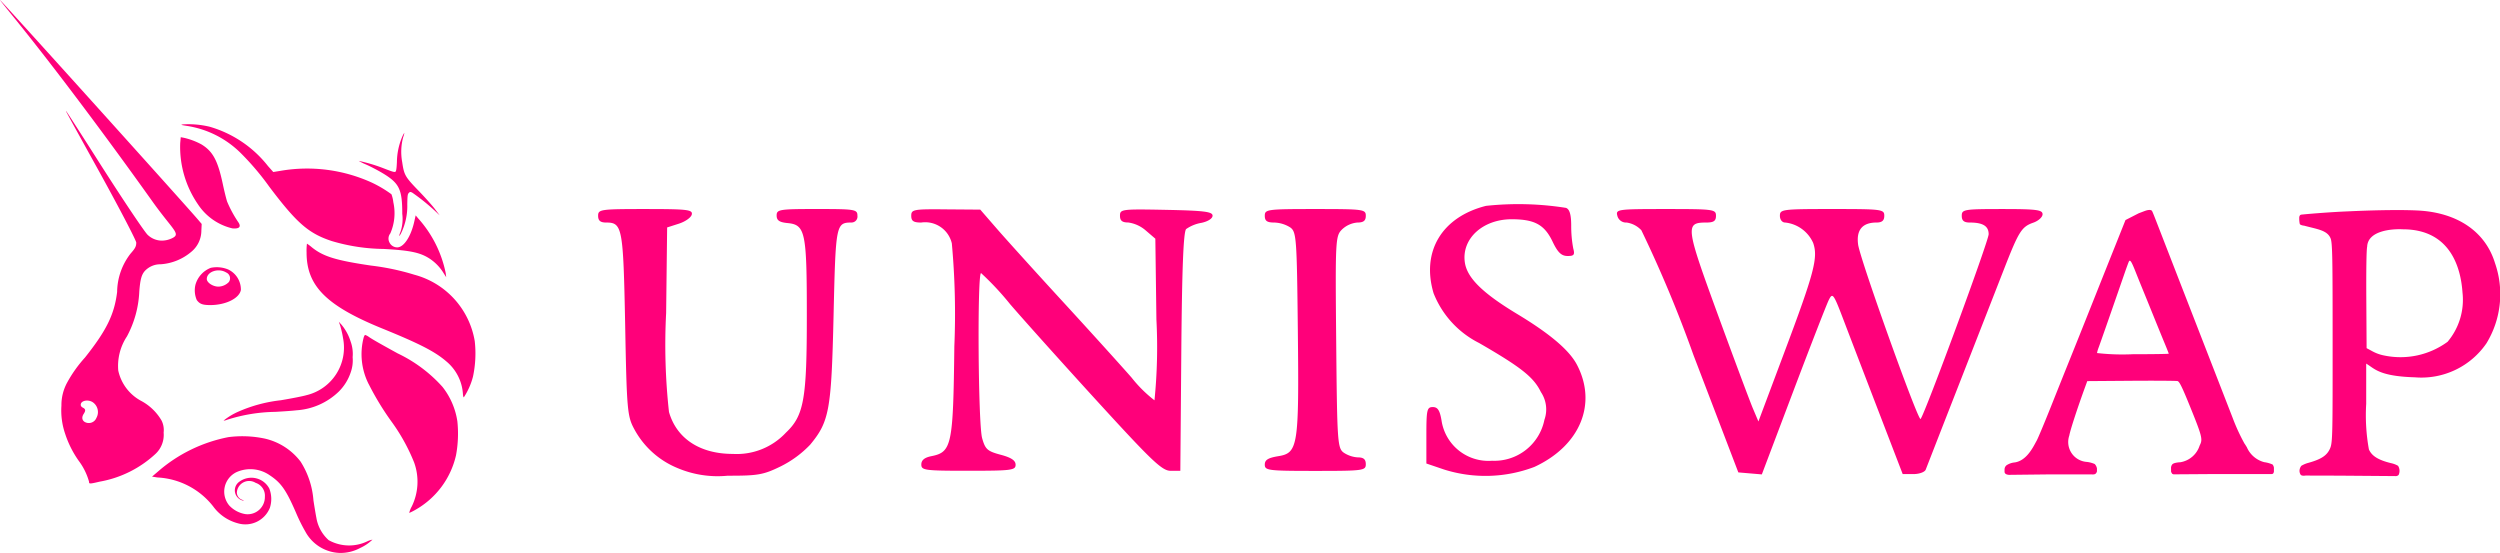 <svg xmlns="http://www.w3.org/2000/svg" width="185.09" height="40.937" viewBox="0 0 185.09 40.937"><defs><style>.a{fill:#ff007a;fill-rule:evenodd;}</style></defs><path class="a" d="M.756.908c4.623,5.668,9.7,12.789,10.521,13.94l.094.132c.438.611.8,1.065,1.073,1.41h0c.609.766.79.993.426,1.2a1.754,1.754,0,0,1-.9.224,1.528,1.528,0,0,1-1.006-.434c-.2-.19-1.552-2.176-3.4-5.067C6.16,10.1,4.979,8.268,4.947,8.238c-.074-.071-.073-.069,2.48,4.546,1.6,2.9,2.7,5.039,2.7,5.176,0,.279-.075.425-.416.809a4.7,4.7,0,0,0-1,2.845c-.205,1.667-.782,2.844-2.382,4.859A9.622,9.622,0,0,0,5,28.344a3.479,3.479,0,0,0-.413,1.69,5.31,5.31,0,0,0,.275,2.08,7.477,7.477,0,0,0,1,1.995,4.648,4.648,0,0,1,.768,1.551c0,.176.033.177.789,0a8.158,8.158,0,0,0,4.1-2.026,1.925,1.925,0,0,0,.635-1.607,1.582,1.582,0,0,0-.147-.88,3.847,3.847,0,0,0-1.467-1.44,3.35,3.35,0,0,1-1.745-2.27,3.968,3.968,0,0,1,.642-2.53,7.717,7.717,0,0,0,.915-3.332c.07-.891.167-1.243.42-1.525a1.572,1.572,0,0,1,1.157-.484,3.911,3.911,0,0,0,2.3-.946,2.03,2.03,0,0,0,.718-1.539l.024-.5-.271-.319C13.723,15.114.1,0,.039,0,.027,0,.349.408.756.908Zm6.422,30.03a.882.882,0,0,0-.267-1.155c-.35-.235-.894-.124-.894.182,0,.094.051.162.167.222.194.1.208.215.056.447s-.142.442.035.582A.606.606,0,0,0,7.178,30.938ZM13.849,9.317c-.437-.069-.456-.077-.25-.109a6.726,6.726,0,0,1,1.967.176A8.49,8.49,0,0,1,19.884,12.3l.387.435.553-.09a11.563,11.563,0,0,1,6.683.847,8.624,8.624,0,0,1,1.513.891,2.386,2.386,0,0,1,.14.594,3.731,3.731,0,0,1-.225,2.306.61.61,0,0,0-.062.667.638.638,0,0,0,.571.365c.493,0,1.023-.805,1.269-1.924l.1-.445L31,16.17a8.622,8.622,0,0,1,2.037,4.047l.037.307-.178-.279a3.431,3.431,0,0,0-1.01-1.071c-.711-.476-1.464-.637-3.456-.743a13.925,13.925,0,0,1-3.828-.584c-1.718-.566-2.585-1.319-4.626-4.024a19.663,19.663,0,0,0-2.024-2.4A7.21,7.21,0,0,0,13.849,9.317ZM29.425,12a4.935,4.935,0,0,1,.371-1.821,1.979,1.979,0,0,1,.179-.349,1.2,1.2,0,0,1-.083.315,4.177,4.177,0,0,0-.075,1.863c.138.95.217,1.087,1.211,2.114.466.481,1.009,1.089,1.206,1.349l.358.474-.358-.339a15.271,15.271,0,0,0-1.665-1.338c-.149-.077-.171-.076-.263.016s-.1.213-.114.818a4.609,4.609,0,0,1-.452,2.152c-.166.327-.192.257-.042-.112a2.969,2.969,0,0,0,.123-1.309c0-1.833-.217-2.274-1.481-3.028-.32-.191-.847-.467-1.172-.613a4.446,4.446,0,0,1-.573-.282,12.112,12.112,0,0,1,1.764.52c.738.287.859.324.949.289C29.367,12.7,29.4,12.519,29.425,12ZM13.381,10.592A7.521,7.521,0,0,0,14.7,15.135a4.2,4.2,0,0,0,2.543,1.773c.516.047.671-.116.437-.46a8.715,8.715,0,0,1-.828-1.529c-.065-.2-.208-.774-.316-1.285-.37-1.744-.734-2.423-1.575-2.939a5.04,5.04,0,0,0-1.34-.5l-.2-.037ZM28.348,24.324c-4.149-1.687-5.611-3.152-5.611-5.624a4.029,4.029,0,0,1,.028-.661,3.136,3.136,0,0,1,.357.267c.841.682,1.784.973,4.392,1.357a18.012,18.012,0,0,1,3.2.676,6.134,6.134,0,0,1,4.473,4.915,8.19,8.19,0,0,1-.131,2.633,5.091,5.091,0,0,1-.676,1.527c-.031.01-.062-.11-.07-.275a3.408,3.408,0,0,0-1.223-2.38C32.241,26.029,31.111,25.448,28.348,24.324Zm-3.113-.186a7.472,7.472,0,0,1,.2.887,3.62,3.62,0,0,1-2.725,4.237c-.214.066-1.056.233-1.872.37a10.733,10.733,0,0,0-3.128.834,4.9,4.9,0,0,0-1.123.676.738.738,0,0,0,.266-.064,12.22,12.22,0,0,1,3.551-.585c.626-.033,1.339-.085,1.583-.116a4.967,4.967,0,0,0,3.139-1.39A3.6,3.6,0,0,0,26,27.58a2.65,2.65,0,0,0,.147-1.136,2.69,2.69,0,0,0-.154-1.173,3.581,3.581,0,0,0-.669-1.229l-.2-.223Zm2.1,4.3a4.9,4.9,0,0,1-.376-3.431c.032-.115.084-.21.116-.21a1.118,1.118,0,0,1,.289.158c.254.173.763.464,2.121,1.211a10.506,10.506,0,0,1,3.316,2.48,5.418,5.418,0,0,1,1.1,2.549,8.76,8.76,0,0,1-.1,2.509,6.222,6.222,0,0,1-3.024,4.051,3.882,3.882,0,0,1-.441.221,1.671,1.671,0,0,1,.179-.46A4.177,4.177,0,0,0,30.7,34.24,13.97,13.97,0,0,0,29.015,31.2,20.582,20.582,0,0,1,27.337,28.437ZM16.953,32.363a11.186,11.186,0,0,0-5.2,2.532l-.458.391.4.064a5.594,5.594,0,0,1,4.127,2.143,3.3,3.3,0,0,0,1.819,1.247A1.956,1.956,0,0,0,20.018,37.6a2.122,2.122,0,0,0-.043-1.435,1.5,1.5,0,0,0-2.243-.481A.78.78,0,0,0,18,37.056c.141.03.137.023-.036-.056a.57.57,0,0,1-.388-.565.911.911,0,0,1,1.388-.688,1,1,0,0,1,.686,1.029,1.276,1.276,0,0,1-1.439,1.287,2.109,2.109,0,0,1-1.191-.629,1.6,1.6,0,0,1,.536-2.482,2.512,2.512,0,0,1,2.438.224c.859.568,1.224,1.088,1.964,2.793a12.633,12.633,0,0,0,.689,1.389,3.008,3.008,0,0,0,2.553,1.58,3.064,3.064,0,0,0,1.506-.369,3.282,3.282,0,0,0,.908-.614,1.44,1.44,0,0,0-.362.114,3.118,3.118,0,0,1-2.879-.077,2.85,2.85,0,0,1-.912-1.664c-.029-.131-.127-.709-.216-1.285a6.187,6.187,0,0,0-.952-2.868,4.628,4.628,0,0,0-2.634-1.7A8.028,8.028,0,0,0,16.953,32.363ZM14.509,21.082a1.893,1.893,0,0,1,1.138-1.254,2.211,2.211,0,0,1,1.286.123,1.649,1.649,0,0,1,.941,1.516c-.115.618-1.107,1.112-2.247,1.12-.583,0-.8-.075-1.02-.375A1.8,1.8,0,0,1,14.509,21.082Zm2.272-.91a.469.469,0,0,1,.2.71,1.107,1.107,0,0,1-.77.339c-.412,0-.861-.3-.861-.566C15.349,20.111,16.211,19.82,16.78,20.171Zm89.4,1.556c-.93-3.095.6-5.662,3.878-6.487a22.534,22.534,0,0,1,5.919.149c.268.1.384.494.387,1.3a8.829,8.829,0,0,0,.153,1.712c.125.466.052.557-.439.55-.445-.007-.713-.267-1.089-1.056-.6-1.259-1.325-1.659-3.017-1.664-2.159-.006-3.739,1.448-3.482,3.2.168,1.143,1.31,2.268,3.873,3.814,2.439,1.471,3.862,2.681,4.429,3.764,1.517,2.9.222,6-3.157,7.56a10.185,10.185,0,0,1-6.685.191l-1.309-.445V32.23c0-1.894.045-2.092.477-2.092.361,0,.517.239.644.986a3.511,3.511,0,0,0,3.741,2.988,3.78,3.78,0,0,0,3.877-3.03,2.3,2.3,0,0,0-.26-2.056c-.534-1.1-1.455-1.83-4.58-3.634A7,7,0,0,1,106.183,21.728ZM44.914,16.476c-.426,0-.593-.139-.593-.5,0-.473.166-.5,3.508-.5,3.1,0,3.5.047,3.428.4-.045.222-.473.529-.953.683l-.873.28-.074,6.334a45.466,45.466,0,0,0,.211,7.328c.566,1.971,2.292,3.105,4.727,3.105a4.976,4.976,0,0,0,3.93-1.574c1.338-1.266,1.552-2.468,1.548-8.718,0-6.165-.111-6.674-1.435-6.8-.6-.058-.8-.2-.8-.559,0-.449.2-.481,2.991-.481,2.825,0,2.991.028,2.991.5a.44.44,0,0,1-.436.5c-1.154.01-1.176.12-1.331,6.88-.161,7.02-.312,7.851-1.734,9.571a7.805,7.805,0,0,1-2.174,1.6c-1.28.626-1.687.7-3.921.694a7.607,7.607,0,0,1-3.739-.572,6.378,6.378,0,0,1-3.2-2.9c-.5-.929-.546-1.432-.662-7.725C46.182,16.824,46.118,16.476,44.914,16.476Zm23.326,0c-.57,0-.736-.112-.736-.5,0-.466.159-.5,2.555-.476l2.555.02,1.223,1.408c.672.774,2.863,3.2,4.868,5.382s4.308,4.729,5.116,5.651a9.661,9.661,0,0,0,1.691,1.677,39.3,39.3,0,0,0,.143-5.983l-.079-5.983-.7-.6a2.5,2.5,0,0,0-1.309-.6c-.446,0-.609-.135-.609-.5,0-.485.127-.5,3.427-.435,2.806.057,3.428.135,3.428.431,0,.211-.347.433-.833.532a2.8,2.8,0,0,0-1.122.457c-.2.2-.309,2.841-.36,9.093l-.072,8.806h-.722c-.622,0-1.362-.7-5.321-5.03-2.529-2.767-5.481-6.055-6.56-7.307a21.11,21.11,0,0,0-2.149-2.3c-.289-.032-.219,11.155.077,12.217.231.828.389.97,1.37,1.231.79.21,1.109.424,1.109.741,0,.407-.3.445-3.49.445-3.246,0-3.49-.032-3.49-.466,0-.317.235-.512.736-.613,1.522-.3,1.623-.785,1.709-8.144a57.338,57.338,0,0,0-.186-7.609A2.025,2.025,0,0,0,68.24,16.476Zm26.139,0c-.534,0-.7-.118-.7-.5,0-.475.166-.5,3.739-.5s3.739.022,3.739.5c0,.364-.166.5-.623.5a1.881,1.881,0,0,0-1.132.507c-.494.492-.506.737-.436,8.342.068,7.424.1,7.853.556,8.187a2.117,2.117,0,0,0,1.059.352c.409,0,.576.143.576.5,0,.475-.166.5-3.739.5-3.488,0-3.739-.031-3.739-.465,0-.35.245-.5.988-.623,1.475-.235,1.551-.716,1.459-9.3-.073-6.877-.105-7.306-.562-7.638A2.355,2.355,0,0,0,94.379,16.476Zm26.083,0a.664.664,0,0,1-.681-.5c-.126-.48-.007-.5,3.586-.5,3.549,0,3.716.022,3.716.5,0,.382-.166.5-.717.5-1.569,0-1.534.284.841,6.78,1.209,3.307,2.383,6.448,2.608,6.98l.41.968,1.9-5.067c2.241-5.964,2.532-7.067,2.152-8.155a2.568,2.568,0,0,0-2.075-1.507c-.22,0-.386-.214-.386-.5,0-.475.166-.5,3.864-.5s3.864.021,3.864.5c0,.353-.166.5-.576.5-1.048,0-1.51.557-1.36,1.639.155,1.114,4.442,13.085,4.622,12.906.292-.291,5.041-13.178,5.041-13.68,0-.6-.423-.864-1.391-.864-.437,0-.6-.137-.6-.5,0-.469.166-.5,2.992-.5,2.537,0,2.991.059,2.991.386,0,.212-.311.494-.691.625-.854.3-1.069.636-2.141,3.38l-3.274,8.382c-1.33,3.4-2.475,6.339-2.545,6.521s-.482.33-.916.33h-.789l-1.791-4.658c-.985-2.561-2.149-5.6-2.585-6.744-.749-1.966-.812-2.052-1.094-1.491-.164.328-1.347,3.368-2.629,6.756l-2.33,6.16-.87-.074-.87-.074-3.317-8.675a93.413,93.413,0,0,0-3.862-9.253A1.85,1.85,0,0,0,120.462,16.476Zm49.844.105a1.9,1.9,0,0,1-.041-.433.322.322,0,0,1,.042-.188c.051-.065.069-.067.253-.084h0c.673-.064,2.023-.172,3.15-.221l.343-.015h.005c1.24-.056,3.46-.132,4.985-.055,2.927.146,5.008,1.561,5.718,3.9a6.984,6.984,0,0,1-.633,5.929,5.84,5.84,0,0,1-5.3,2.521c-2.231-.065-2.828-.482-3.305-.816-.1-.071-.2-.137-.3-.2V29.9a14.228,14.228,0,0,0,.2,3.371c.212.487.692.786,1.626,1.016a1.773,1.773,0,0,1,.532.2.7.7,0,0,1,.044.672.3.3,0,0,1-.257.089l-4.138-.033-2.495-.007s-.262.05-.36-.055a.536.536,0,0,1-.089-.325.632.632,0,0,1,.136-.342,2.05,2.05,0,0,1,.54-.224c.962-.27,1.379-.556,1.6-1.094.176-.434.177-1.239.175-7.806,0-6.228-.011-7.39-.154-7.724-.211-.495-.741-.626-1.494-.812h0c-.149-.037-.308-.076-.474-.121C170.616,16.711,170.347,16.676,170.306,16.582Zm12.047,5.082a4.821,4.821,0,0,1-1.105,3.642,5.9,5.9,0,0,1-4.681,1.017,3.022,3.022,0,0,1-.922-.335l-.02-.011-.372-.2-.022-3.588c-.013-2.248.01-3.713.063-3.922.048-1.185,1.8-1.333,2.651-1.289C181.6,16.982,182.246,20.062,182.353,21.664Zm-23.526-6.042-.449.171-.976.5-.7,1.755c-.386.965-1.094,2.737-1.571,3.937-.87,2.186-1.444,3.622-2.049,5.121-.178.441-.715,1.784-1.193,2.984s-.956,2.342-1.063,2.538l-.056.1c-.267.5-.732,1.376-1.553,1.508a1.323,1.323,0,0,0-.618.209.4.4,0,0,0-.151.3v.208a.222.222,0,0,0,.11.151.581.581,0,0,0,.223.053l3-.034h3.1s.219.026.3-.045a.351.351,0,0,0,.108-.174v-.219a.631.631,0,0,0-.166-.33,2.053,2.053,0,0,0-.583-.156,1.475,1.475,0,0,1-1.3-1.948c.075-.415.575-1.951,1.137-3.5l.195-.534,3.251-.025c1.788-.014,3.332,0,3.431.021.141.036.339.437.919,1.866.879,2.165.949,2.429.755,2.834l-.038.081a1.8,1.8,0,0,1-1.431,1.23s-.474.016-.592.158a.415.415,0,0,0-.092.305v.217a.41.41,0,0,0,.092.177.248.248,0,0,0,.164.038l2.951-.021h4.149s.163.017.207-.045a.339.339,0,0,0,.053-.136v-.288a.485.485,0,0,0-.1-.238,2.282,2.282,0,0,0-.618-.173,1.933,1.933,0,0,1-1.284-1.1c-.065-.108-.124-.206-.182-.285a14.3,14.3,0,0,1-.87-1.892l-1.656-4.259-1.8-4.631c-.41-1.053-1.188-3.057-1.73-4.453l-.24-.619h0c-.363-.938-.51-1.316-.55-1.367C159.232,15.456,158.827,15.622,158.827,15.622Zm-.193,5.705c-.131-.318-.361-.889-.512-1.269-.274-.69-.378-.849-.463-.706-.025.042-.2.513-.383,1.048-1.2,3.463-1.748,5.022-1.857,5.316a2.236,2.236,0,0,0-.125.423,16.61,16.61,0,0,0,2.655.087c1.46,0,2.655-.018,2.655-.04s-.13-.353-.289-.735-.549-1.336-.866-2.12S158.765,21.645,158.634,21.327Z" transform="translate(-0.039)"/></svg>